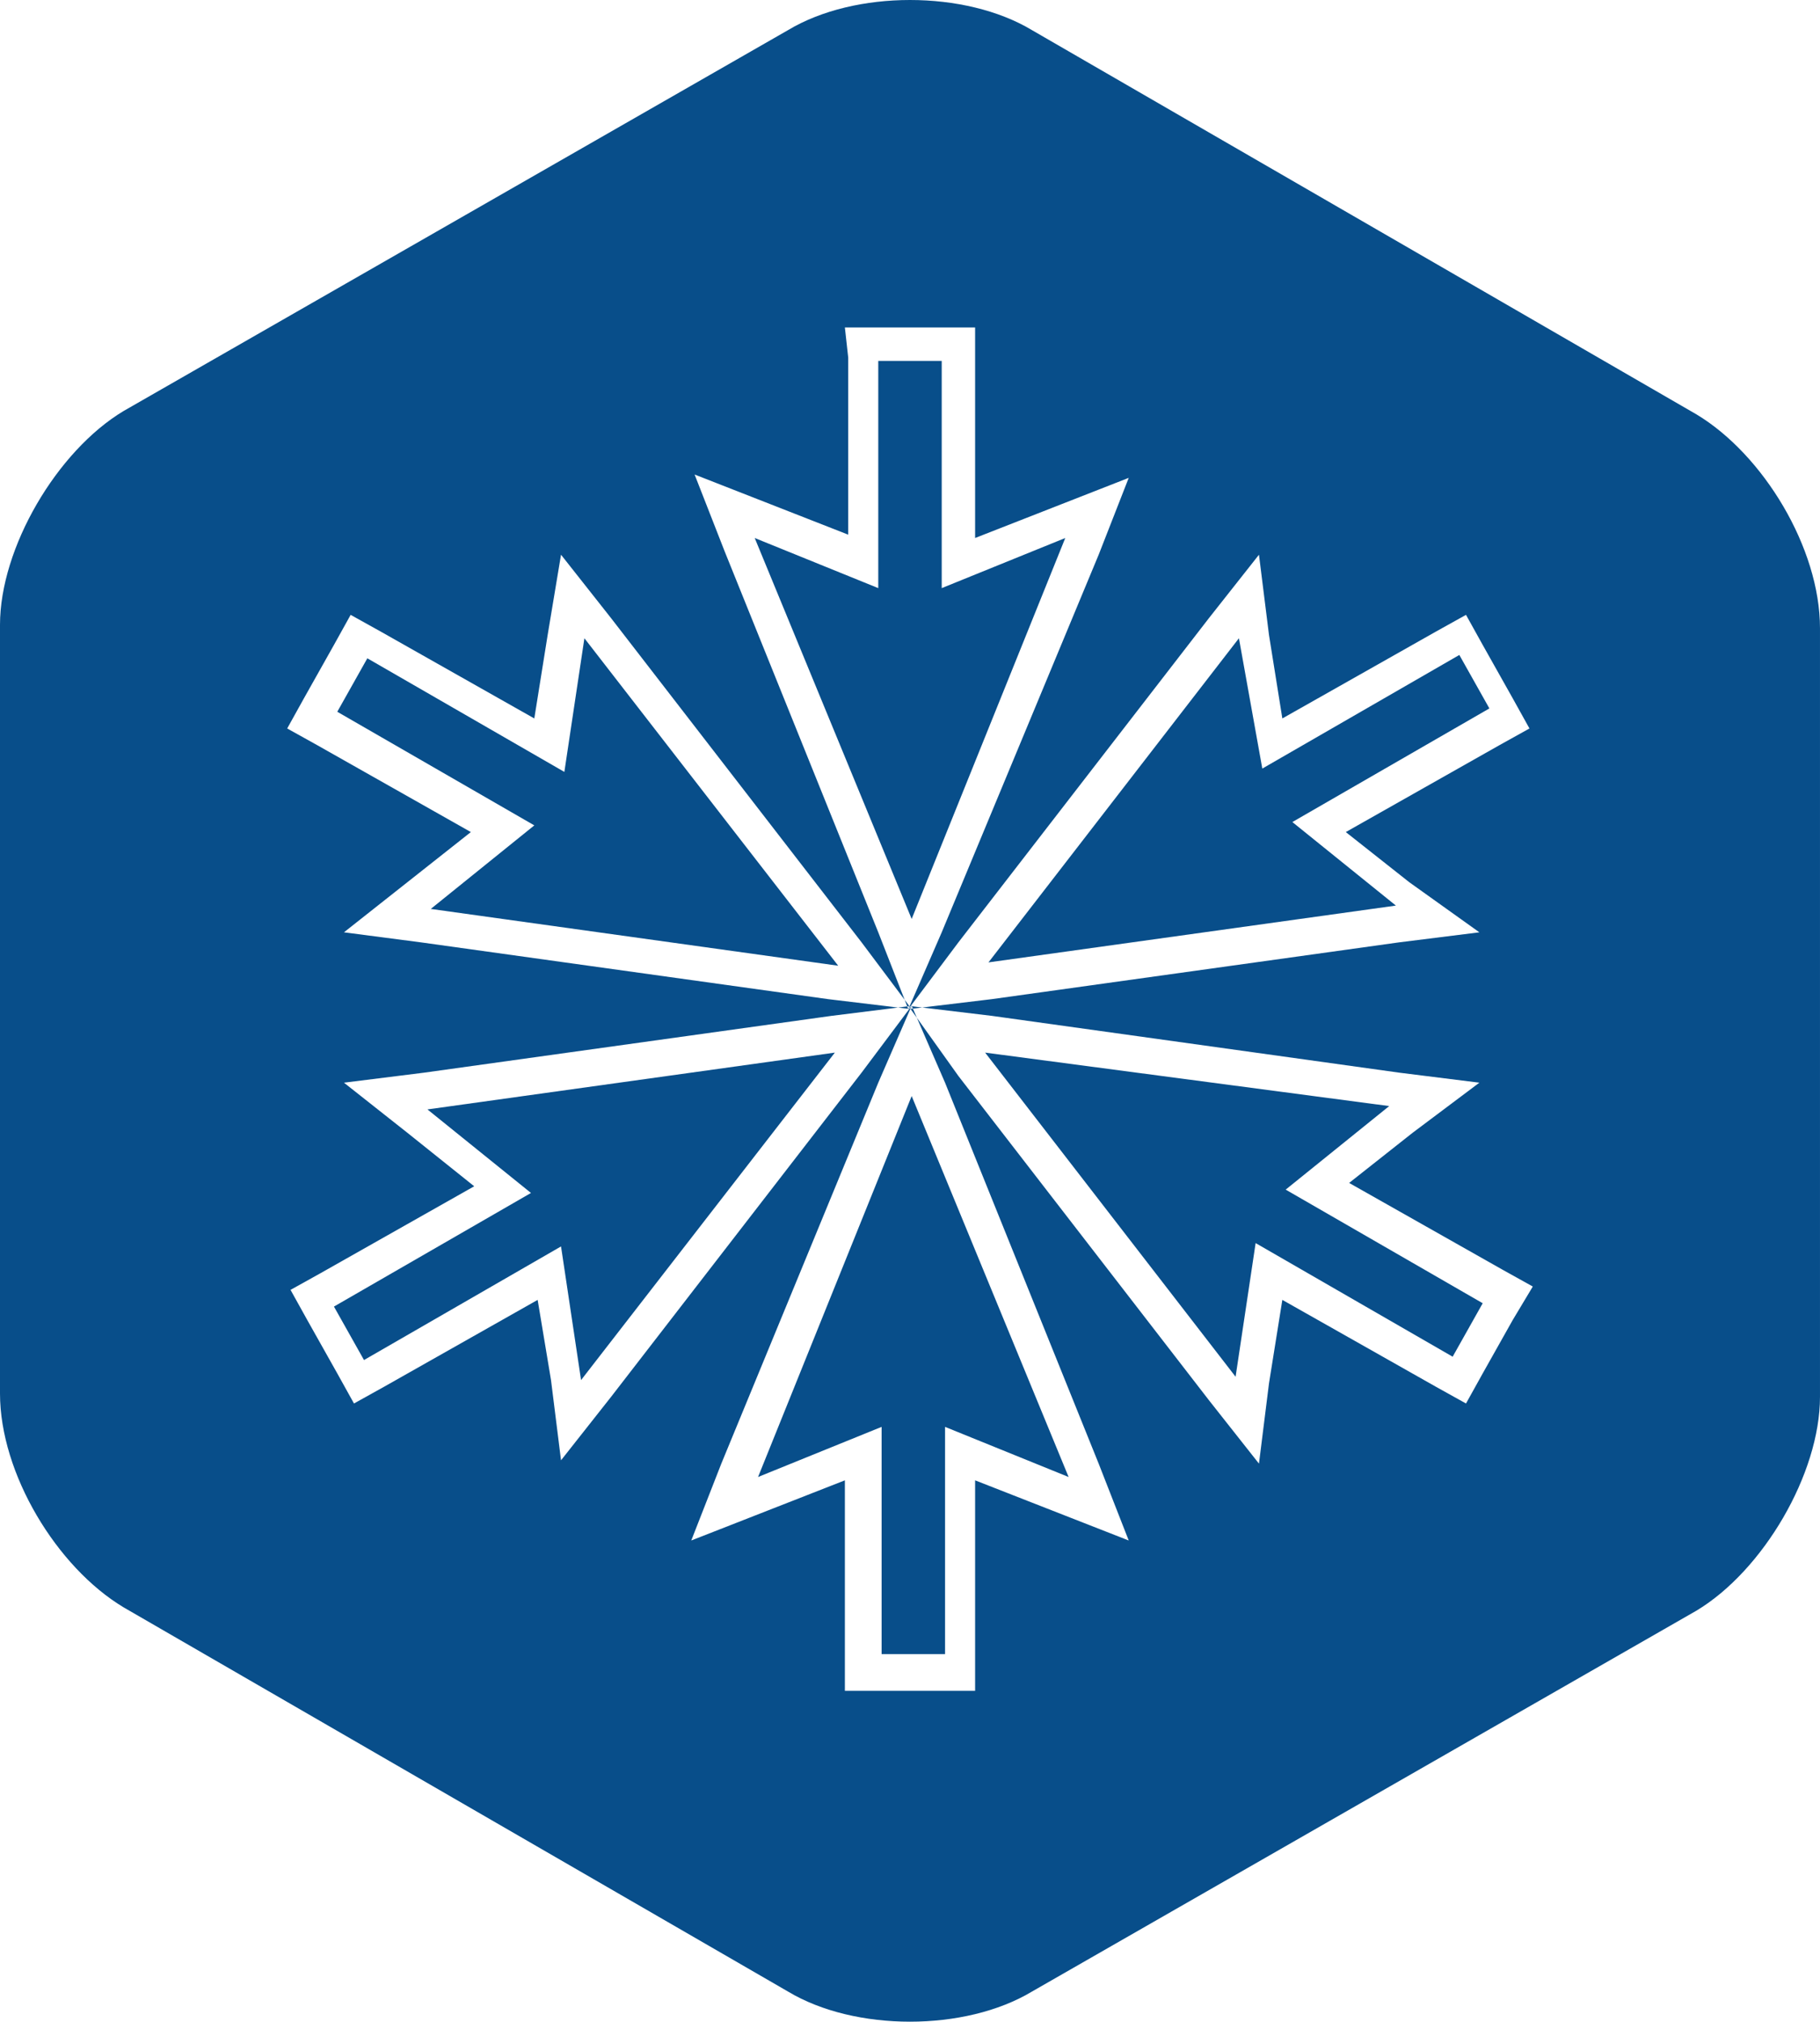 <svg width="461" height="512" viewBox="0 0 461 512" fill="none" xmlns="http://www.w3.org/2000/svg">
<path fill-rule="evenodd" clip-rule="evenodd" d="M460.997 353.745C460.997 373.21 446.618 397.752 429.7 407.907L261.373 504.383C244.455 514.539 216.542 514.539 199.625 504.383L31.297 407.061C14.38 396.906 0 373.21 0 352.899V158.255C0 138.79 14.38 114.248 31.297 104.093L199.625 7.617C216.542 -2.539 244.455 -2.539 261.373 7.617L429.7 104.939C446.618 115.094 460.997 138.79 460.997 159.101V353.745ZM222.463 91.398V148.945L191.166 136.251L230.922 232.727L269.831 136.251L238.534 148.945V91.398H222.463ZM214.004 82.936H222.463H238.534H246.993V91.398V136.251L266.448 128.635L285.903 121.018L278.29 140.483L238.534 236.112L230.076 255.577L222.463 236.112L183.553 139.636L175.94 120.172L195.395 127.788L214.85 135.405V90.552L214.004 82.936ZM230.922 277.58L192.012 374.056L223.309 361.362V418.909H239.38V361.362L270.677 374.056L230.922 277.58ZM230.922 254.731L239.38 274.195L278.29 370.671L285.903 390.136L266.448 382.519L246.993 374.902V419.755V428.218H238.534H222.463H214.004V419.755V374.902L194.549 382.519L175.094 390.136L182.707 370.671L222.463 274.195L230.922 254.731ZM313.816 161.64L250.376 243.729L353.572 229.342L327.35 208.185L377.256 179.412L369.644 165.871L319.738 194.645L313.816 161.64ZM318.892 140.483L321.429 160.793L324.813 181.95L363.723 159.947L371.335 155.716L375.565 163.332L383.178 176.873L387.407 184.489L379.794 188.721L340.884 210.724L356.956 223.418L374.719 236.112L354.418 238.651L251.222 253.038L230.076 255.577L242.764 238.651L306.204 156.562L318.892 140.483ZM211.467 266.578L108.271 280.965L134.493 302.122L84.587 330.896L92.2 344.436L142.106 315.663L147.181 349.514L211.467 266.578ZM230.922 254.731L218.234 271.656L154.794 353.745L142.106 369.825L139.568 349.514L136.185 329.203L97.275 351.207L89.662 355.438L85.433 347.821L77.82 334.281L73.59 326.664L81.203 322.433L120.113 300.43L103.196 286.889L87.124 274.195L107.425 271.656L210.621 257.269L230.922 254.731ZM249.531 266.578L312.971 348.668L318.046 314.817L367.952 343.59L375.565 330.05L325.659 301.276L351.88 280.119L249.531 266.578ZM230.076 254.731L251.222 257.269L354.418 271.656L374.719 274.195L357.802 286.889L341.73 299.583L380.64 321.587L388.253 325.818L383.178 334.281L375.565 347.821L371.335 355.438L363.723 351.207L324.813 329.203L321.429 350.36L318.892 370.671L306.204 354.592L242.764 272.502L230.076 254.731ZM148.027 161.64L142.951 195.491L93.045 166.717L85.433 180.258L135.339 209.031L109.117 230.188L212.312 244.575L148.027 161.64ZM142.106 140.483L154.794 156.562L218.234 238.651L230.922 255.577L209.775 253.038L106.579 238.651L87.124 236.112L103.196 223.418L119.267 210.724L80.357 188.721L72.745 184.489L76.974 176.873L84.587 163.332L88.816 155.716L96.429 159.947L135.339 181.95L138.722 160.793L142.106 140.483Z" fill="#084E8A"/>
</svg>
